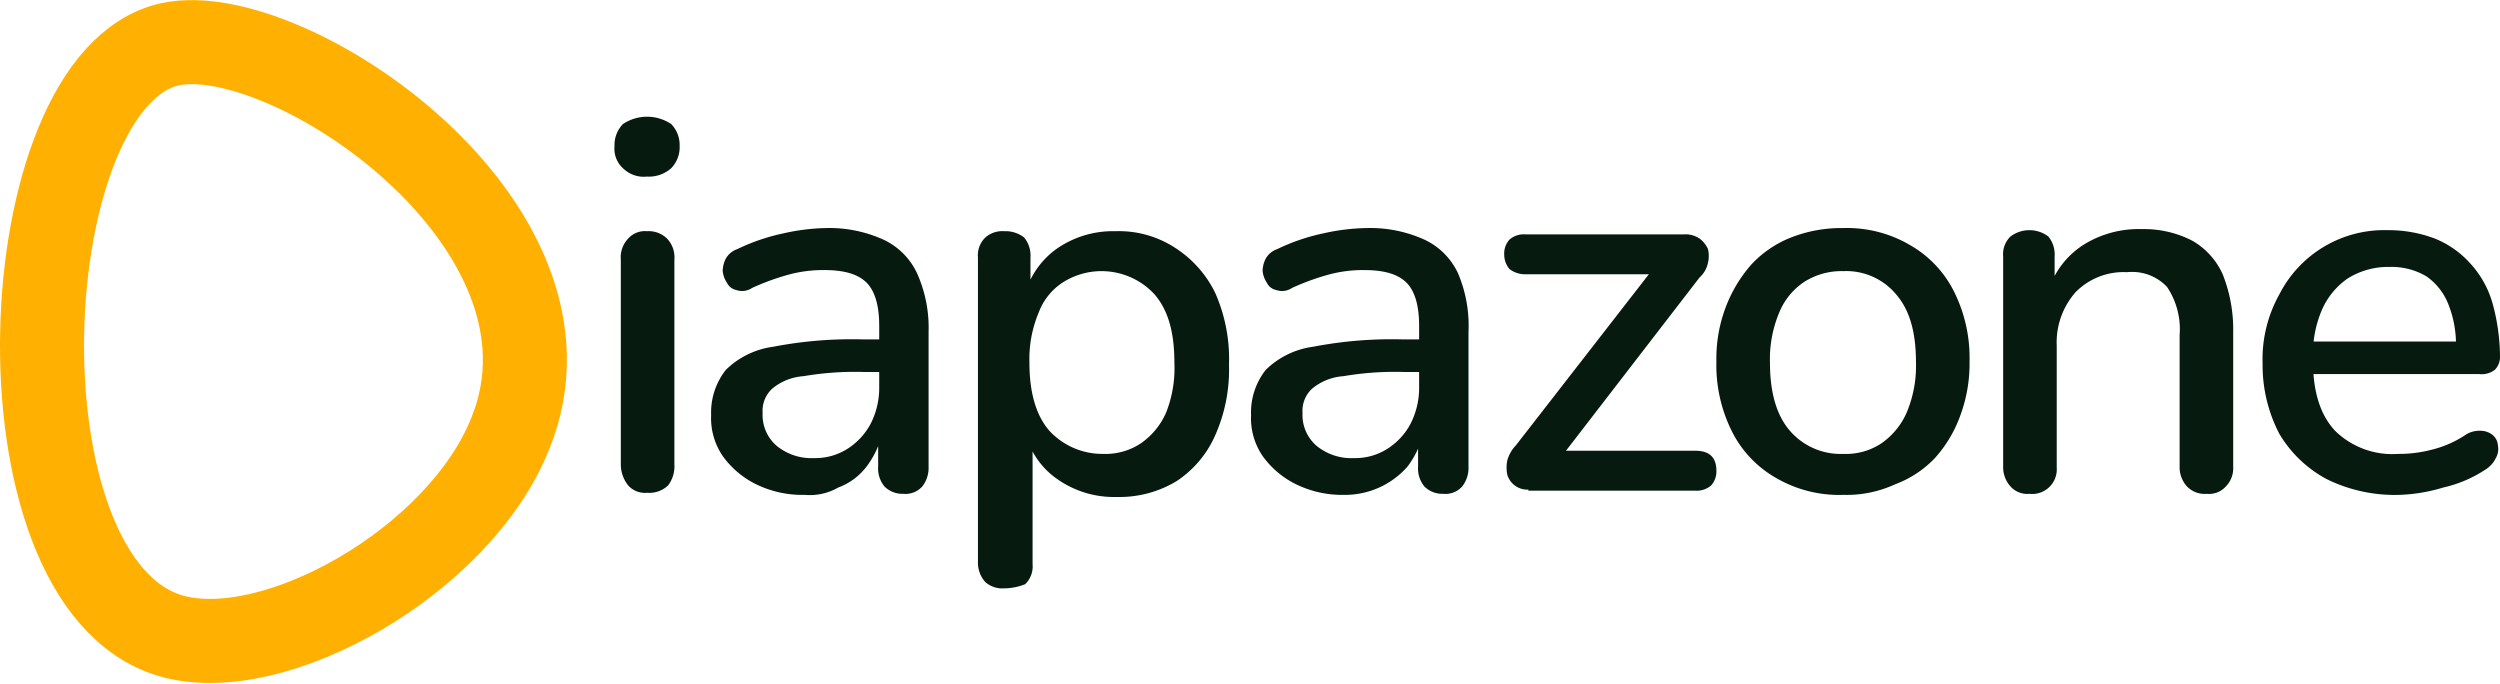 <svg xmlns="http://www.w3.org/2000/svg" width="238.002" height="65.091" viewBox="0 0 238.002 65.091">
  <g id="logo" transform="translate(-12.698 -5.088)">
    <g id="Group_26" data-name="Group 26">
      <path id="Path_68" data-name="Path 68" d="M74.3,21.9a2.824,2.824,0,0,1-2.3-.8,2.52,2.52,0,0,1-.8-2.1,2.865,2.865,0,0,1,.8-2.1,4.129,4.129,0,0,1,4.6,0,2.865,2.865,0,0,1,.8,2.1,2.865,2.865,0,0,1-.8,2.1A3.2,3.2,0,0,1,74.3,21.9Zm0,30.1a2.139,2.139,0,0,1-1.8-.7,3.221,3.221,0,0,1-.7-2V29.8a2.578,2.578,0,0,1,.7-2,2.139,2.139,0,0,1,1.8-.7,2.489,2.489,0,0,1,1.9.7,2.578,2.578,0,0,1,.7,2V49.3a2.986,2.986,0,0,1-.6,2A2.578,2.578,0,0,1,74.3,52Z" fill="#061a0f"/>
      <path id="Path_69" data-name="Path 69" d="M89.3,52.2a10.014,10.014,0,0,1-4.6-1,8.556,8.556,0,0,1-3.2-2.7,6.389,6.389,0,0,1-1.1-3.9,6.532,6.532,0,0,1,1.4-4.3,7.934,7.934,0,0,1,4.5-2.2,39.5,39.5,0,0,1,8.6-.7h2.3v3.1H94.9a29.06,29.06,0,0,0-5.7.4,5.237,5.237,0,0,0-3,1.2,2.869,2.869,0,0,0-.9,2.3,3.871,3.871,0,0,0,1.3,3.1,5.219,5.219,0,0,0,3.6,1.2,5.71,5.71,0,0,0,3.2-.9,6.358,6.358,0,0,0,2.2-2.4,7.536,7.536,0,0,0,.8-3.5V36.1c0-1.9-.4-3.3-1.2-4.1s-2.1-1.2-4-1.2a12.423,12.423,0,0,0-3.3.4,22.761,22.761,0,0,0-3.6,1.3,1.69,1.69,0,0,1-1.5.2,1.272,1.272,0,0,1-.9-.7,2.46,2.46,0,0,1-.4-1.1,2.663,2.663,0,0,1,.3-1.2,2.012,2.012,0,0,1,1.1-.9,19.089,19.089,0,0,1,4.4-1.5,19.864,19.864,0,0,1,4-.5,12.5,12.5,0,0,1,5.5,1.1,6.634,6.634,0,0,1,3.2,3.2,12.661,12.661,0,0,1,1.1,5.6V49.5a2.883,2.883,0,0,1-.6,1.9,2.139,2.139,0,0,1-1.8.7,2.41,2.41,0,0,1-1.8-.7,2.707,2.707,0,0,1-.6-1.9V46.3h.4a8.593,8.593,0,0,1-1.5,3.2,6,6,0,0,1-2.7,2A5.424,5.424,0,0,1,89.3,52.2Z" fill="#061a0f"/>
      <path id="Path_70" data-name="Path 70" d="M108.3,61.1a2.445,2.445,0,0,1-1.8-.6,2.738,2.738,0,0,1-.7-1.9v-29a2.352,2.352,0,0,1,.7-1.9,2.445,2.445,0,0,1,1.8-.6,2.883,2.883,0,0,1,1.9.6,2.707,2.707,0,0,1,.6,1.9V34l-.5-1a7.9,7.9,0,0,1,3.1-4.3,9.365,9.365,0,0,1,5.5-1.6,9.784,9.784,0,0,1,5.7,1.6,10.606,10.606,0,0,1,3.8,4.3,15.575,15.575,0,0,1,1.3,6.8,15.412,15.412,0,0,1-1.3,6.7,10.08,10.08,0,0,1-3.7,4.4,10.534,10.534,0,0,1-5.7,1.5,9.365,9.365,0,0,1-5.5-1.6,7.546,7.546,0,0,1-3.1-4.2h.6V58.8a2.352,2.352,0,0,1-.7,1.9A5.44,5.44,0,0,1,108.3,61.1Zm9.4-12.8a6.092,6.092,0,0,0,3.6-1,6.957,6.957,0,0,0,2.4-2.9,11.5,11.5,0,0,0,.8-4.8c0-2.9-.6-5-1.9-6.5a6.859,6.859,0,0,0-8.6-1.2,5.826,5.826,0,0,0-2.4,2.9,11.424,11.424,0,0,0-.9,4.8c0,2.8.6,5,1.9,6.5A6.872,6.872,0,0,0,117.7,48.3Z" fill="#061a0f"/>
      <path id="Path_71" data-name="Path 71" d="M140.7,52.2a10.014,10.014,0,0,1-4.6-1,8.556,8.556,0,0,1-3.2-2.7,6.389,6.389,0,0,1-1.1-3.9,6.532,6.532,0,0,1,1.4-4.3,7.934,7.934,0,0,1,4.5-2.2,39.5,39.5,0,0,1,8.6-.7h2.3v3.1h-2.3a29.06,29.06,0,0,0-5.7.4,5.237,5.237,0,0,0-3,1.2,2.869,2.869,0,0,0-.9,2.3,3.871,3.871,0,0,0,1.3,3.1,5.219,5.219,0,0,0,3.6,1.2,5.71,5.71,0,0,0,3.2-.9,6.358,6.358,0,0,0,2.2-2.4,7.536,7.536,0,0,0,.8-3.5V36.1c0-1.9-.4-3.3-1.2-4.1s-2.1-1.2-4-1.2a12.423,12.423,0,0,0-3.3.4,22.761,22.761,0,0,0-3.6,1.3,1.69,1.69,0,0,1-1.5.2,1.272,1.272,0,0,1-.9-.7,2.46,2.46,0,0,1-.4-1.1,2.663,2.663,0,0,1,.3-1.2,2.012,2.012,0,0,1,1.1-.9,19.089,19.089,0,0,1,4.4-1.5,19.947,19.947,0,0,1,4.1-.5,12.5,12.5,0,0,1,5.5,1.1,6.634,6.634,0,0,1,3.2,3.2,12.764,12.764,0,0,1,1,5.6V49.5a2.883,2.883,0,0,1-.6,1.9,2.139,2.139,0,0,1-1.8.7,2.41,2.41,0,0,1-1.8-.7,2.707,2.707,0,0,1-.6-1.9V46.3h.5a8.593,8.593,0,0,1-1.5,3.2,7.917,7.917,0,0,1-6,2.7Z" fill="#061a0f"/>
      <path id="Path_72" data-name="Path 72" d="M158.2,51.7a1.987,1.987,0,0,1-2-1.4,3.3,3.3,0,0,1,0-1.4,3.361,3.361,0,0,1,.8-1.4L170.6,30v1.2H157.9a2.456,2.456,0,0,1-1.5-.5,2.168,2.168,0,0,1-.5-1.4,1.978,1.978,0,0,1,.5-1.4,2.07,2.07,0,0,1,1.5-.5H173a2.41,2.41,0,0,1,1.5.4,2.539,2.539,0,0,1,.8,1,2.845,2.845,0,0,1,0,1.3,2.54,2.54,0,0,1-.8,1.4L160.7,49.4V48h13.4c1.3,0,2,.6,2,1.9a1.978,1.978,0,0,1-.5,1.4,2.07,2.07,0,0,1-1.5.5H158.2Z" fill="#061a0f"/>
      <path id="Path_73" data-name="Path 73" d="M188.2,52.2a11.935,11.935,0,0,1-6.4-1.6,10.5,10.5,0,0,1-4.2-4.4,14.1,14.1,0,0,1-1.5-6.7,13.809,13.809,0,0,1,.9-5.2,13.314,13.314,0,0,1,2.4-4,10.294,10.294,0,0,1,3.8-2.6,13.109,13.109,0,0,1,5-.9,11.816,11.816,0,0,1,6.3,1.6,10.5,10.5,0,0,1,4.2,4.4,14.1,14.1,0,0,1,1.5,6.7,14.178,14.178,0,0,1-.9,5.2,12.181,12.181,0,0,1-2.4,4,10.083,10.083,0,0,1-3.8,2.5A11.014,11.014,0,0,1,188.2,52.2Zm0-3.9a6.092,6.092,0,0,0,3.6-1,6.957,6.957,0,0,0,2.4-2.9,11.423,11.423,0,0,0,.9-4.8c0-2.9-.6-5-1.9-6.5a6.184,6.184,0,0,0-5-2.2,6.633,6.633,0,0,0-3.7,1,6.383,6.383,0,0,0-2.4,2.9,11.423,11.423,0,0,0-.9,4.8c0,2.8.6,5,1.9,6.5A6.385,6.385,0,0,0,188.2,48.3Z" fill="#061a0f"/>
      <path id="Path_74" data-name="Path 74" d="M205.9,52.1a2.139,2.139,0,0,1-1.8-.7,2.738,2.738,0,0,1-.7-1.9v-20a2.352,2.352,0,0,1,.7-1.9,3,3,0,0,1,3.6,0,2.707,2.707,0,0,1,.6,1.9v3.9l-.5-.9a8,8,0,0,1,3.4-4.2,9.907,9.907,0,0,1,5.4-1.4,10.014,10.014,0,0,1,4.8,1.1,6.966,6.966,0,0,1,2.9,3.2,14.224,14.224,0,0,1,1,5.5V49.5a2.489,2.489,0,0,1-.7,1.9,2.139,2.139,0,0,1-1.8.7,2.352,2.352,0,0,1-1.9-.7,2.738,2.738,0,0,1-.7-1.9V37a7.234,7.234,0,0,0-1.2-4.6,4.576,4.576,0,0,0-3.8-1.4,6.405,6.405,0,0,0-4.9,1.9,7.221,7.221,0,0,0-1.8,5.1V49.6A2.341,2.341,0,0,1,205.9,52.1Z" fill="#061a0f"/>
      <path id="Path_75" data-name="Path 75" d="M241.1,52.2a14.652,14.652,0,0,1-6.9-1.5,11.629,11.629,0,0,1-4.5-4.3,14.113,14.113,0,0,1-1.6-6.7,12.664,12.664,0,0,1,1.6-6.6A11.208,11.208,0,0,1,240,27a12.458,12.458,0,0,1,4.5.8,9.152,9.152,0,0,1,3.4,2.4A9.365,9.365,0,0,1,250,34a19.468,19.468,0,0,1,.7,5,1.727,1.727,0,0,1-.5,1.3,2.076,2.076,0,0,1-1.5.4H231.9V37.6h15.4l-.8.7a10.242,10.242,0,0,0-.7-4.2,5.815,5.815,0,0,0-2.1-2.7,6.508,6.508,0,0,0-3.5-.9,7.236,7.236,0,0,0-4,1.1,7.041,7.041,0,0,0-2.5,3.1,10.639,10.639,0,0,0-.8,4.5v.3q0,4.35,2.1,6.6a7.781,7.781,0,0,0,6,2.2,12.193,12.193,0,0,0,3.2-.4,10.077,10.077,0,0,0,3.2-1.4,2.415,2.415,0,0,1,1.5-.4,1.82,1.82,0,0,1,1.1.4,1.389,1.389,0,0,1,.5,1,1.721,1.721,0,0,1-.2,1.2,2.591,2.591,0,0,1-1,1.1,12.086,12.086,0,0,1-4,1.7A16.04,16.04,0,0,1,241.1,52.2Z" fill="#061a0f"/>
    </g>
    <path id="Path_76" data-name="Path 76" d="M28.9,9.3c-15.2,3.3-17.3,51.1,0,56.3,9.8,2.9,27.6-7.1,32.4-19.3C69.3,26.5,40.1,6.9,28.9,9.3Z" fill="none" stroke="#ffb000" stroke-miterlimit="10" stroke-width="8"/>
  </g>
</svg>
